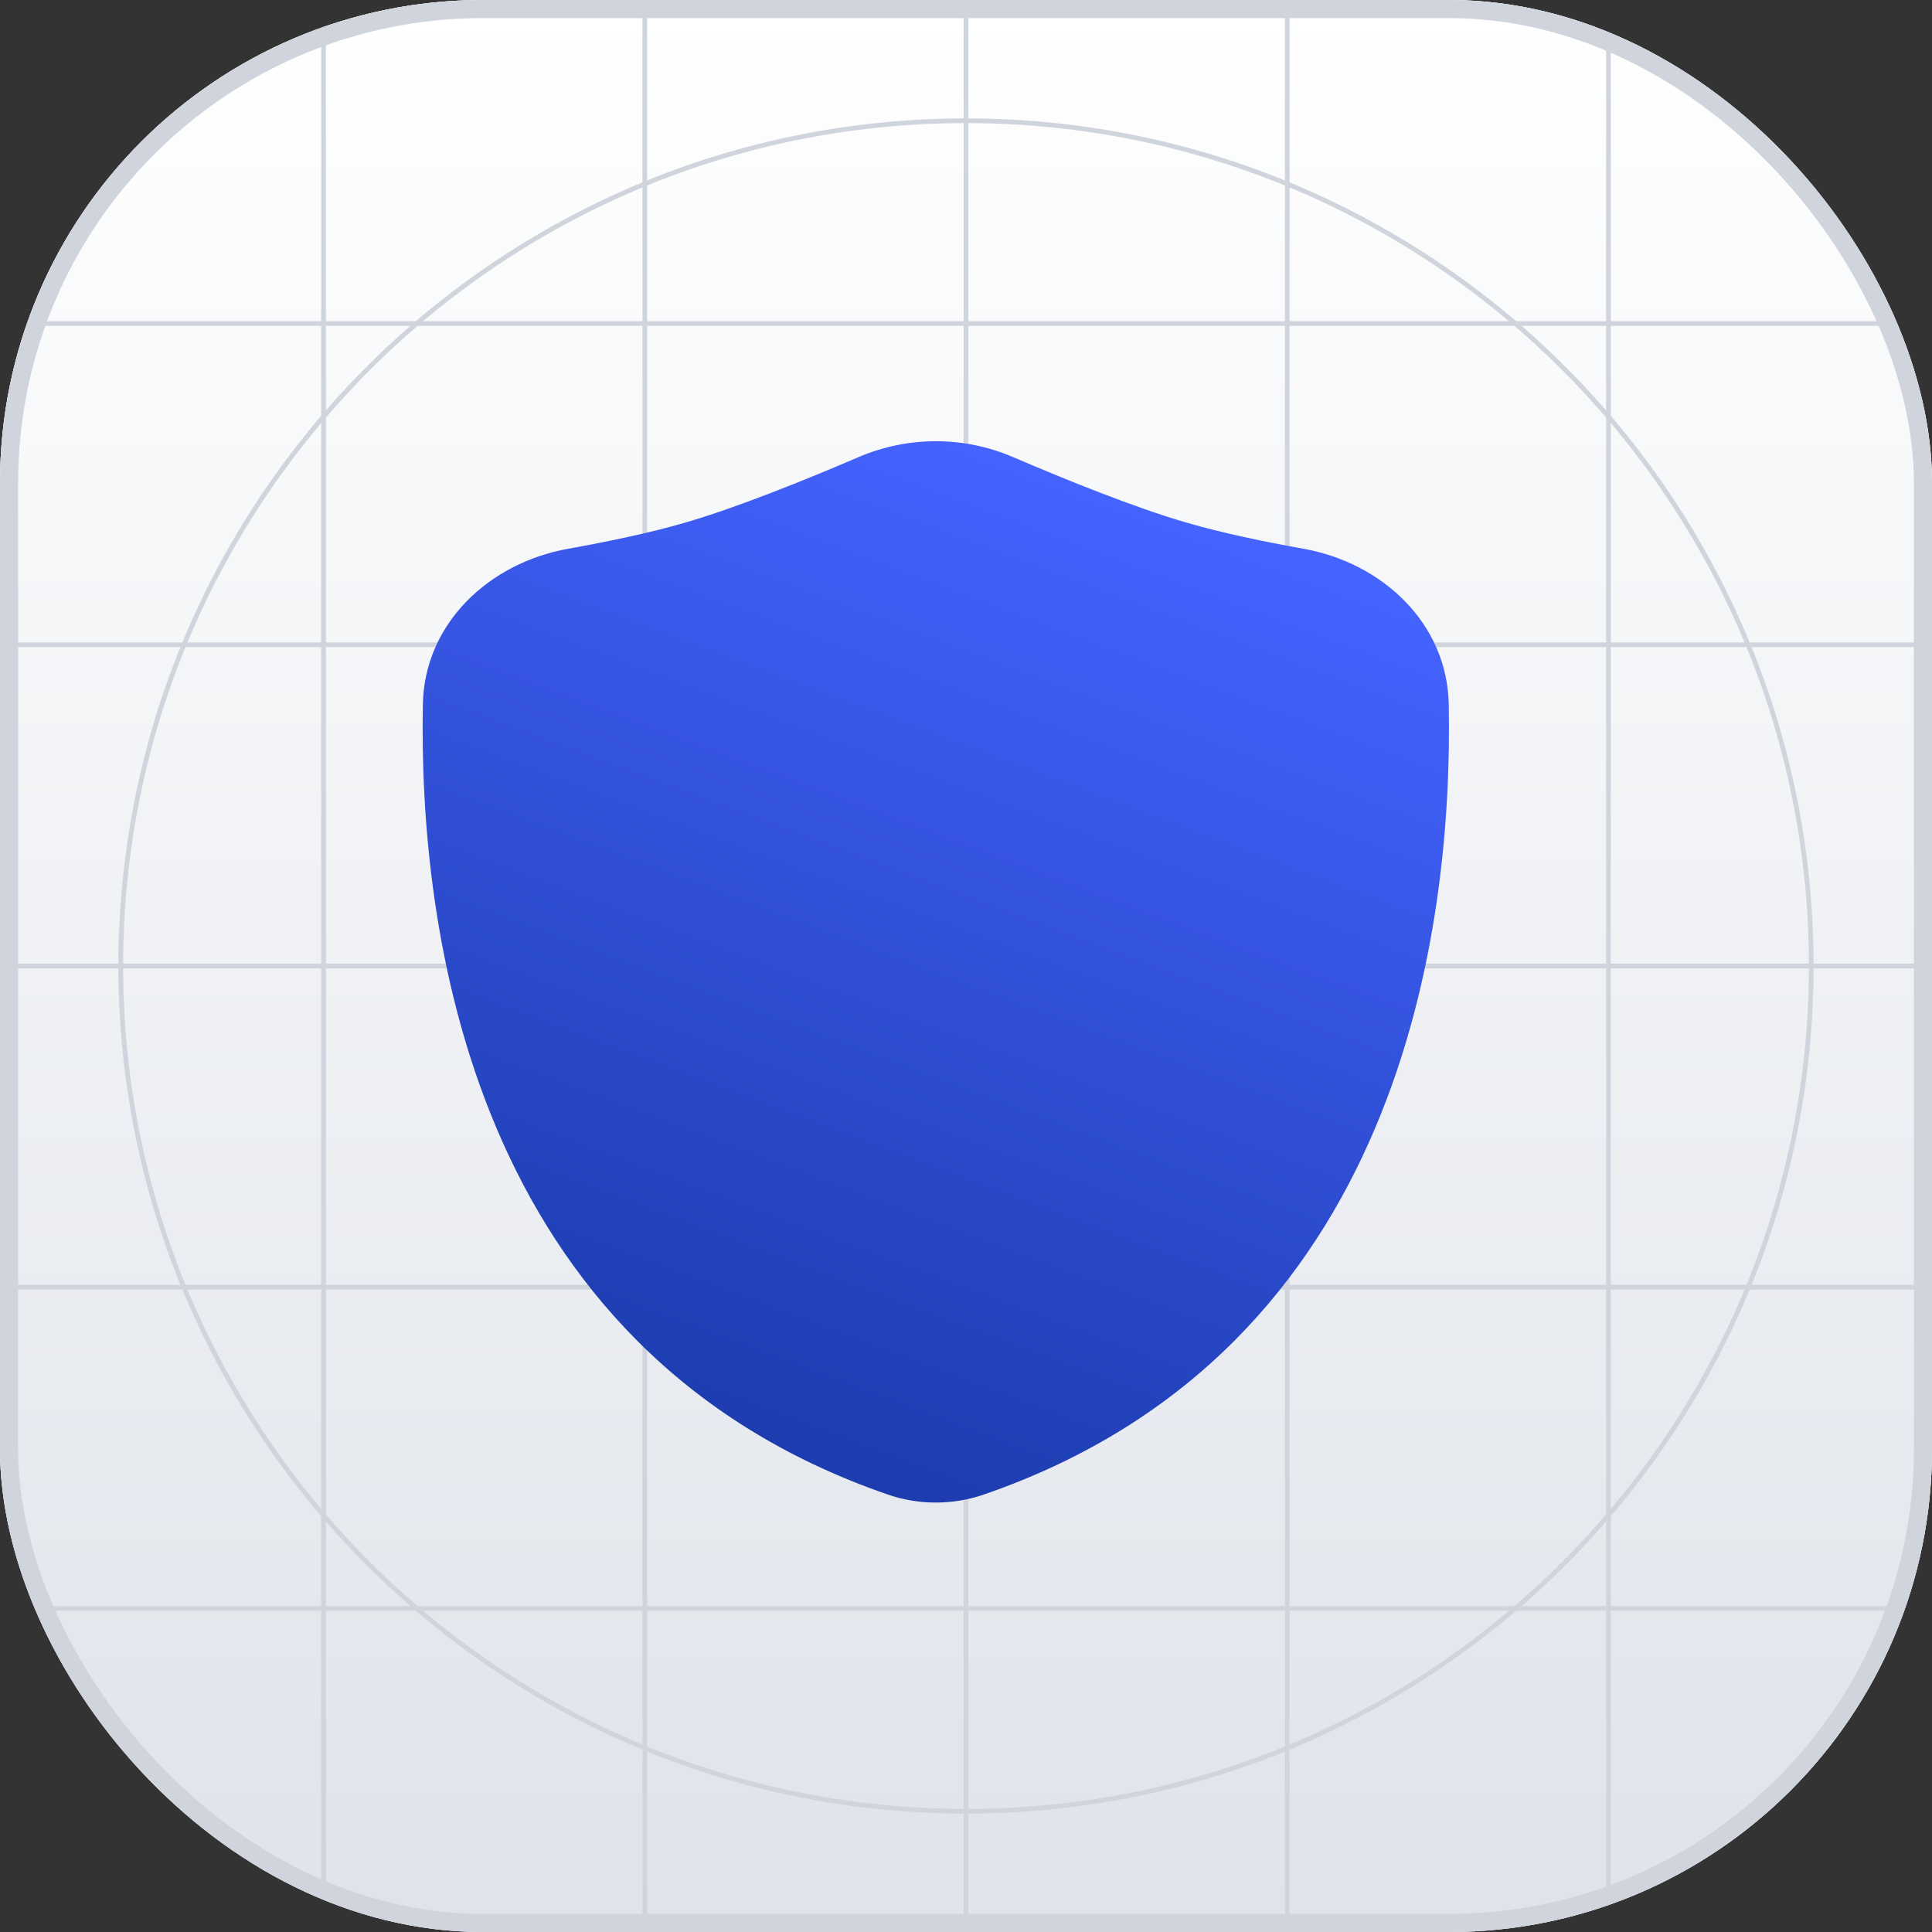 <svg width="32" height="32" viewBox="0 0 32 32" fill="none" xmlns="http://www.w3.org/2000/svg">
<rect x="0" y="0" width="32" height="32" fill="#333333" stroke="none"/>
<g clip-path="url(#clip0_102_520)">
<rect width="32" height="32" rx="8" fill="white"/>
<rect width="32" height="32" rx="8" fill="url(#paint0_linear_102_520)"/>
<path fill-rule="evenodd" clip-rule="evenodd" d="M16 2.039C8.289 2.039 2.039 8.289 2.039 16C2.039 23.71 8.289 29.961 16 29.961C23.711 29.961 29.961 23.71 29.961 16C29.961 8.289 23.711 2.039 16 2.039ZM1.961 16C1.961 8.246 8.247 1.961 16 1.961C23.753 1.961 30.039 8.246 30.039 16C30.039 23.753 23.753 30.039 16 30.039C8.247 30.039 1.961 23.753 1.961 16Z" fill="#D0D5DD"/>
<path fill-rule="evenodd" clip-rule="evenodd" d="M16 12.078C13.834 12.078 12.078 13.834 12.078 16C12.078 18.166 13.834 19.922 16 19.922C18.166 19.922 19.922 18.166 19.922 16C19.922 13.834 18.166 12.078 16 12.078ZM12 16C12 13.791 13.791 12 16 12C18.209 12 20 13.791 20 16C20 18.209 18.209 20 16 20C13.791 20 12 18.209 12 16Z" fill="#D0D5DD"/>
<path fill-rule="evenodd" clip-rule="evenodd" d="M16 13.32C14.52 13.32 13.32 14.52 13.32 15.999C13.32 17.479 14.52 18.679 16 18.679C17.48 18.679 18.68 17.479 18.68 15.999C18.68 14.52 17.48 13.32 16 13.32ZM13.243 15.999C13.243 14.477 14.477 13.242 16 13.242C17.523 13.242 18.757 14.477 18.757 15.999C18.757 17.522 17.523 18.757 16 18.757C14.477 18.757 13.243 17.522 13.243 15.999Z" fill="#D0D5DD"/>
<path d="M15.961 0H16.039V32H15.961V0Z" fill="#D0D5DD"/>
<path d="M32 15.961L32 16.039L-3.39506e-09 16.039L0 15.961L32 15.961Z" fill="#D0D5DD"/>
<path d="M26.602 0H26.68V32H26.602V0Z" fill="#D0D5DD"/>
<path d="M10.641 0H10.719V32H10.641V0Z" fill="#D0D5DD"/>
<path d="M21.282 0H21.359V32H21.282V0Z" fill="#D0D5DD"/>
<path d="M5.32 0H5.398V32H5.32V0Z" fill="#D0D5DD"/>
<path d="M32 26.602L32 26.679L-3.39506e-09 26.679L0 26.602L32 26.602Z" fill="#D0D5DD"/>
<path d="M32 10.641L32 10.718L-3.39506e-09 10.718L0 10.641L32 10.641Z" fill="#D0D5DD"/>
<path d="M32 21.281L32 21.359L-3.39506e-09 21.359L0 21.281L32 21.281Z" fill="#D0D5DD"/>
<path d="M32 5.32L32 5.398L-3.39506e-09 5.398L0 5.32L32 5.32Z" fill="#D0D5DD"/>
<path d="M7.004 11.667C7.029 10.328 8.097 9.323 9.416 9.088C10.069 8.971 10.761 8.827 11.339 8.659C12.214 8.405 13.353 7.943 14.218 7.572C15.036 7.22 15.964 7.22 16.782 7.572C17.647 7.943 18.786 8.405 19.661 8.659C20.239 8.827 20.931 8.971 21.584 9.088C22.903 9.323 23.971 10.328 23.996 11.667C24.065 15.316 23.247 22.36 16.293 24.755C15.782 24.931 15.218 24.931 14.707 24.755C7.753 22.36 6.935 15.316 7.004 11.667Z" fill="url(#paint1_linear_102_520)"/>
</g>
<rect x="0.15" y="0.15" width="31.7" height="31.7" rx="7.85" stroke="#D0D5DD" stroke-width="0.3"/>
<defs>
<linearGradient id="paint0_linear_102_520" x1="16" y1="0" x2="16" y2="32" gradientUnits="userSpaceOnUse">
<stop stop-color="#EAF2FF"/>
<stop offset="0" stop-color="white"/>
<stop offset="1" stop-color="#DFE3EA"/>
</linearGradient>
<linearGradient id="paint1_linear_102_520" x1="21.316" y1="9.25" x2="15.44" y2="24.977" gradientUnits="userSpaceOnUse">
<stop stop-color="#4563FF"/>
<stop offset="1" stop-color="#1C3CAF"/>
</linearGradient>
<clipPath id="clip0_102_520">
<rect width="32" height="32" rx="8" fill="white"/>
</clipPath>
</defs>
</svg>

